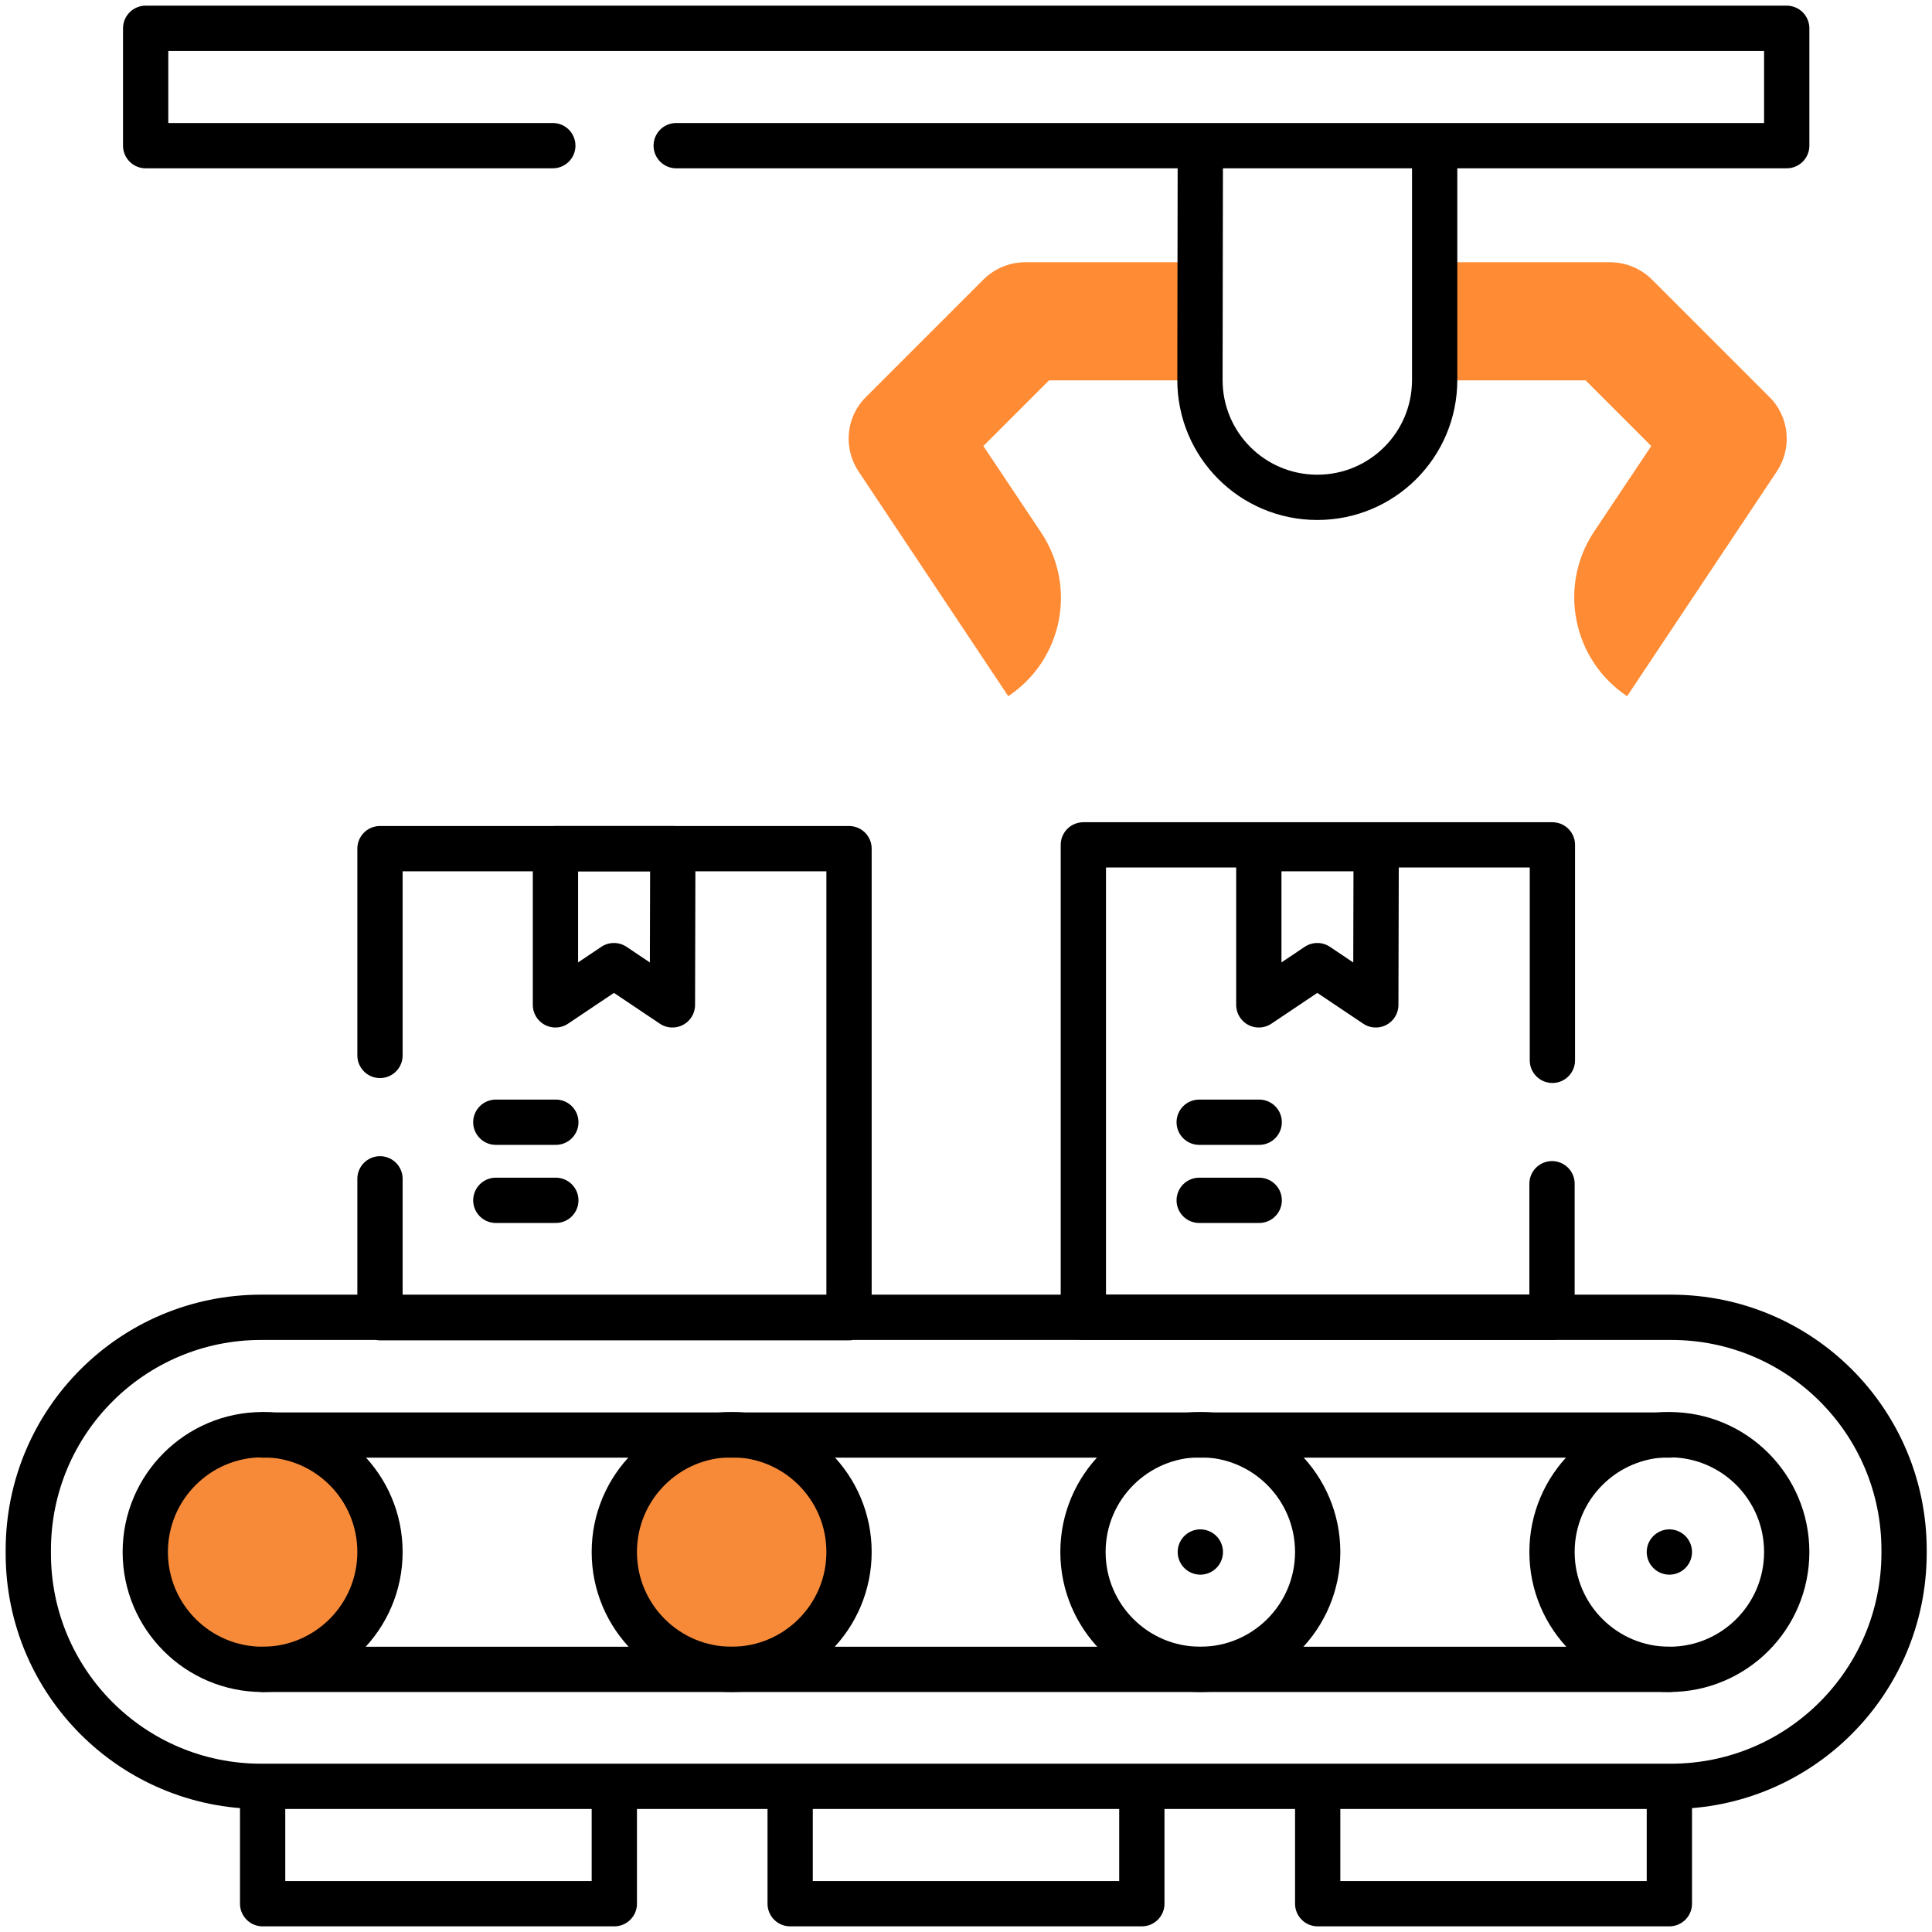 <?xml version="1.0" encoding="utf-8"?>
<!-- Generator: Adobe Illustrator 25.0.1, SVG Export Plug-In . SVG Version: 6.00 Build 0)  -->
<svg version="1.1" id="Layer_1" xmlns:svgjs="http://svgjs.com/svgjs"
	 xmlns="http://www.w3.org/2000/svg" xmlns:xlink="http://www.w3.org/1999/xlink" x="0px" y="0px" viewBox="0 0 512 512"
	 style="enable-background:new 0 0 512 512;" xml:space="preserve">
<style type="text/css">
	.st0{fill:#F68A38;stroke:#000000;stroke-width:12;stroke-linecap:round;stroke-linejoin:round;stroke-miterlimit:10;}
	.st1{fill:none;stroke:#000000;stroke-width:12;stroke-linecap:round;stroke-linejoin:round;stroke-miterlimit:10;}
	.st2{fill:#FF8B34;}
</style>
<g>
	<ellipse class="st0" cx="69.6" cy="411.3" rx="31.1" ry="31.1"/>
	<ellipse class="st0" cx="193.9" cy="411.3" rx="31.1" ry="31.1"/>
	<ellipse class="st1" cx="318.1" cy="411.3" rx="31.1" ry="31.1"/>
	<ellipse class="st1" cx="442.4" cy="411.3" rx="31.1" ry="31.1"/>
	<path class="st2" d="M267.2,184.5l-39.7-59.6c-4.1-6.2-3.3-14.5,2-19.7l31.1-31.1c2.9-2.9,6.9-4.6,11.1-4.6h46.7v31.3H278
		l-17.4,17.4l15.3,22.9C285.5,155.5,281.6,174.9,267.2,184.5L267.2,184.5L267.2,184.5z M431.2,184.5l39.7-59.6
		c4.1-6.2,3.3-14.5-2-19.7l-31.1-31.1c-2.9-2.9-6.9-4.6-11.1-4.6H380v31.3h40.2l17.4,17.4l-15.3,22.9
		C412.9,155.5,416.8,174.9,431.2,184.5L431.2,184.5L431.2,184.5z M349.2,79.6v11.1"/>
	<path class="st1" d="M442.8,473.4H69.2c-34.1,0-61.7-27.6-61.7-61.7v-0.9c0-34.1,27.6-61.7,61.7-61.7h373.7
		c34.1,0,61.7,27.6,61.7,61.7v0.9C504.5,445.8,476.9,473.4,442.8,473.4L442.8,473.4z M69.6,380.3h372.8 M69.6,442.4h372.8
		 M318.1,411.3L318.1,411.3 M442.4,411.3L442.4,411.3 M69.6,473.4h93.2v31.1H69.6V473.4z M349.2,473.4h93.2v31.1h-93.2V473.4z
		 M209.4,473.4h93.2v31.1h-93.2L209.4,473.4z M100.7,312.4v36.8H225V224.9H100.7v54.8"/>
	<path class="st1" d="M178.3,224.9h-31.1v41.4l15.5-10.4l15.5,10.4L178.3,224.9z M131.4,297.4h15.9 M131.4,318.1h15.9 M411.3,313.7
		v35.4H287.1V223.9h124.3V281"/>
	<path class="st1" d="M364.7,224.9h-31.1v41.4l15.5-10.4l15.5,10.4L364.7,224.9z M317.8,297.4h15.9 M317.8,318.1h15.9 M179.2,38.6
		h294.3V7.5H38.6v31.1h107.9 M318.1,38.6h62.1v62.1c0,17.2-13.9,31.1-31.1,31.1l0,0c-17.2,0-31.1-13.9-31.1-31.1L318.1,38.6
		L318.1,38.6z"/>
</g>
</svg>
